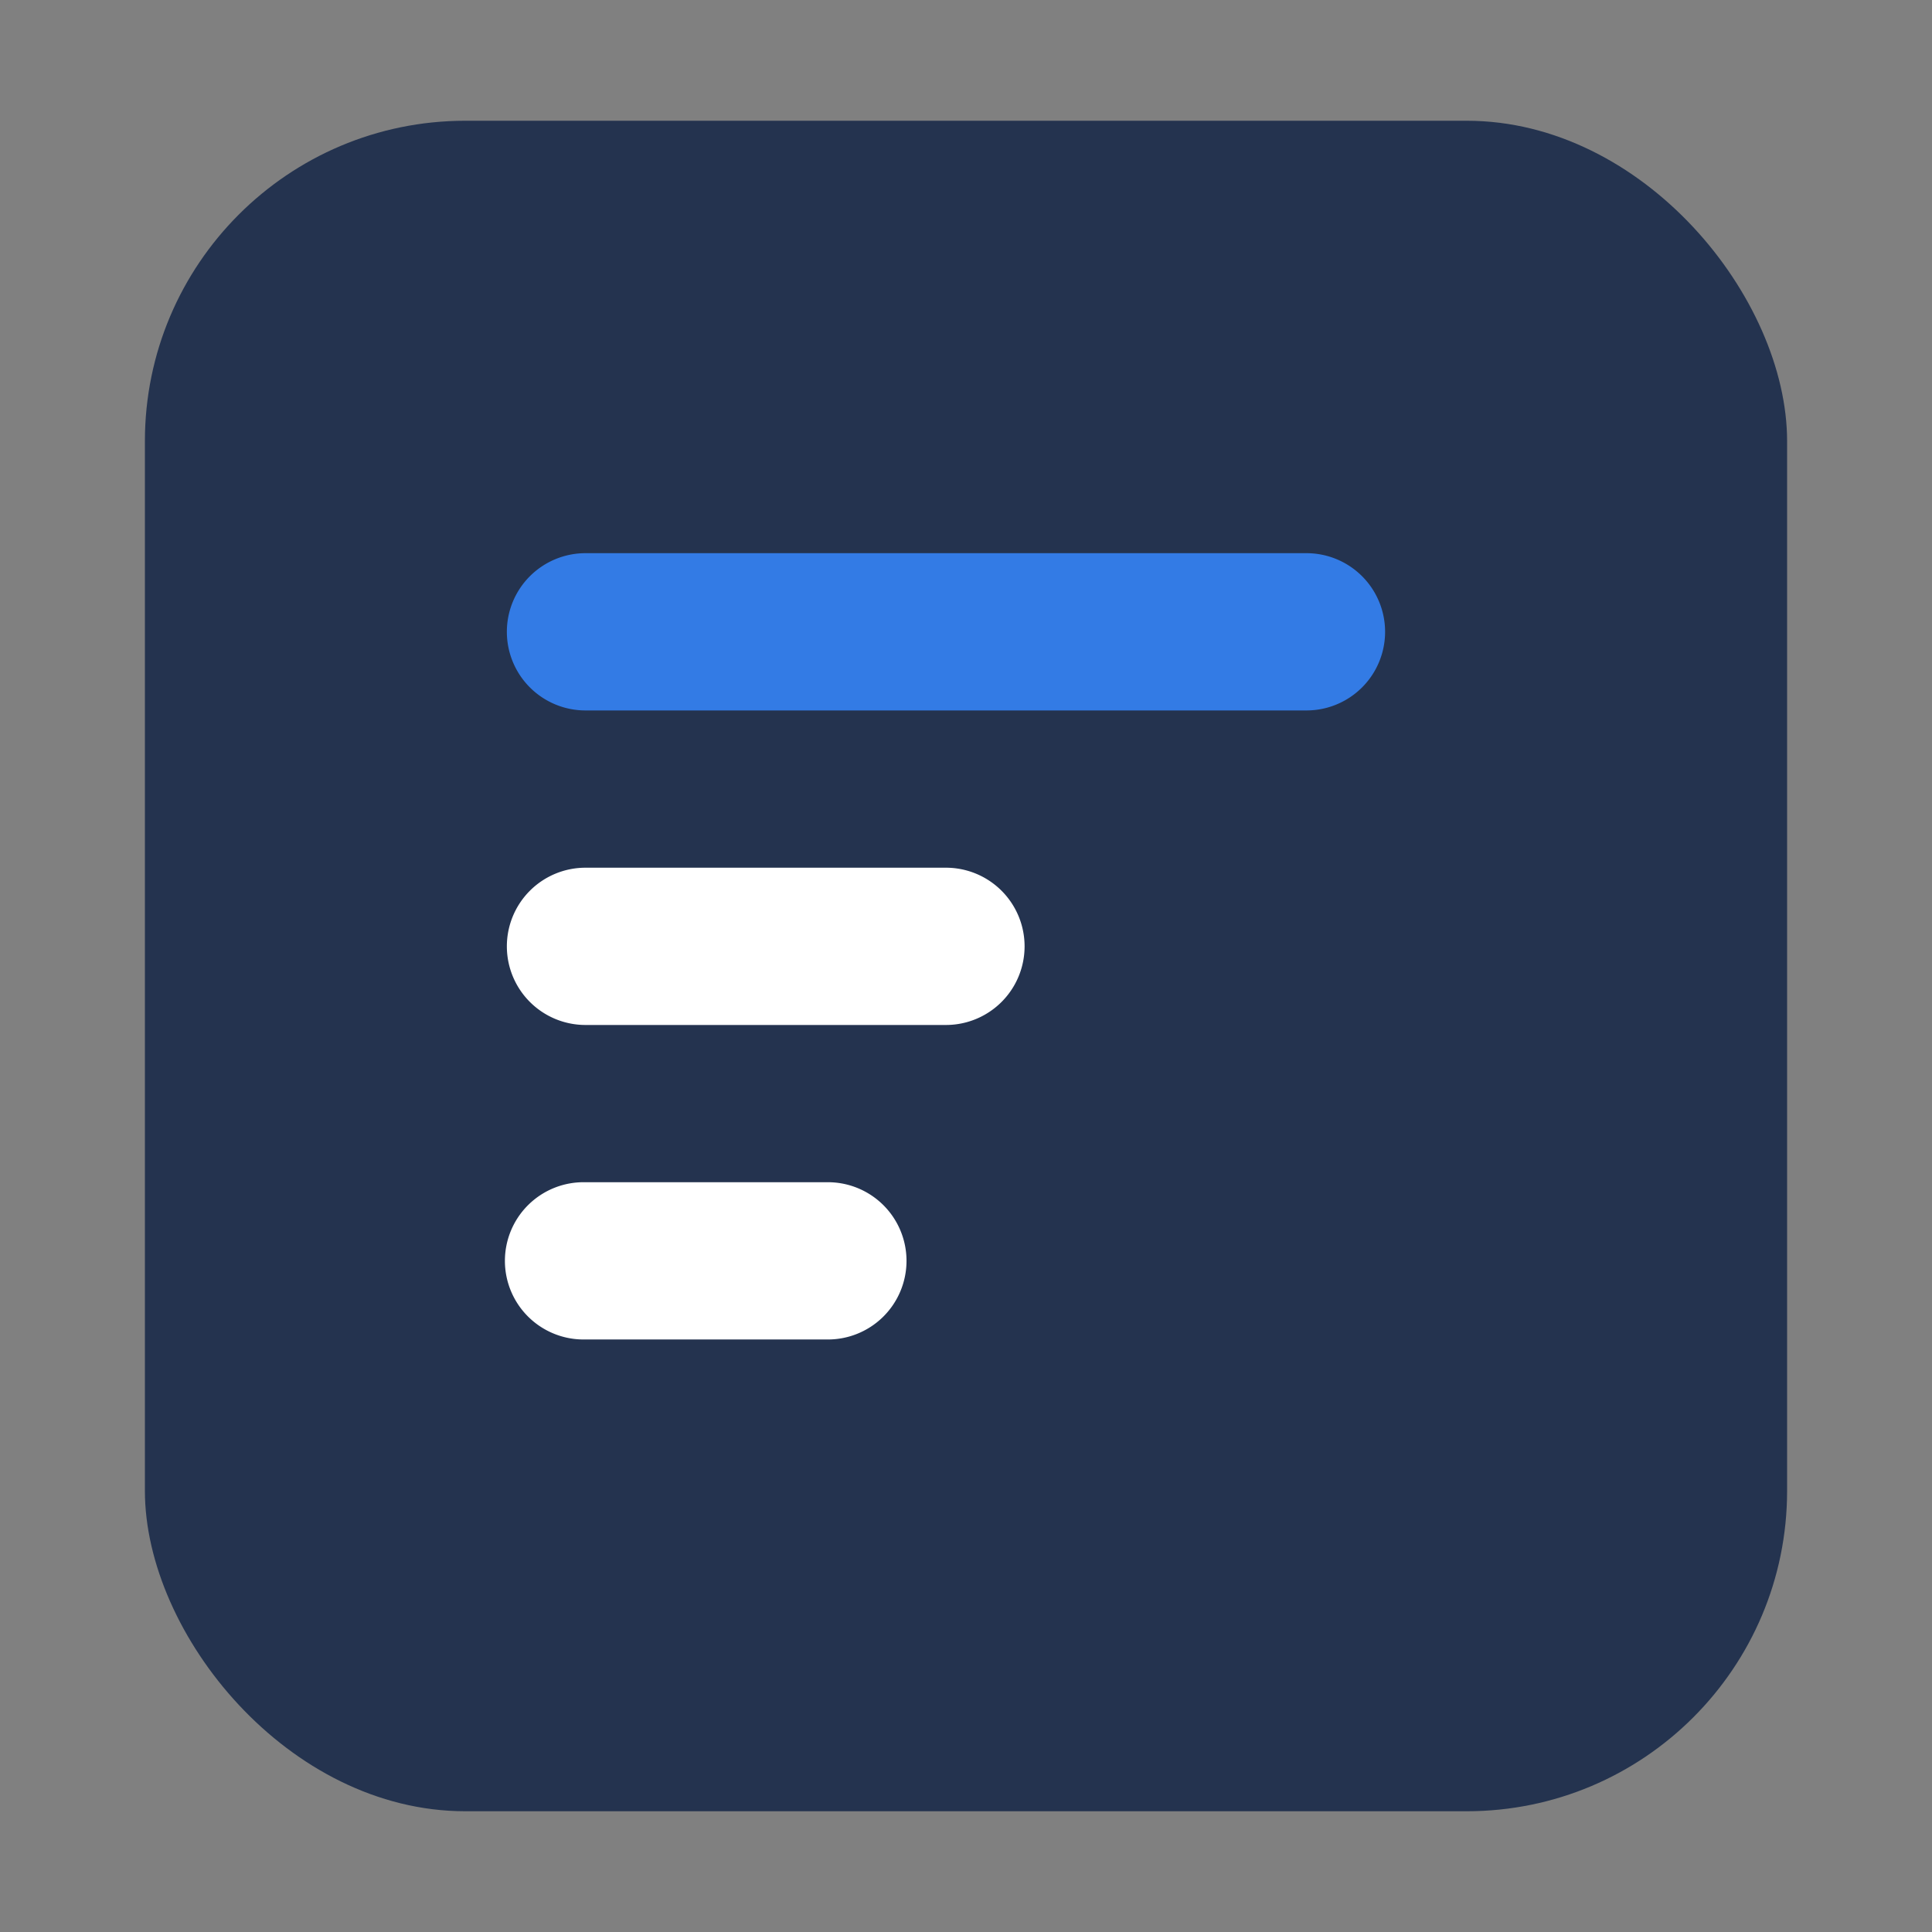 <svg id="rw_i_1" xmlns="http://www.w3.org/2000/svg" width="40" height="40" viewBox="0 0 40 40">
  <rect x="0" y="0" width="40" height="40" fill="#808080" stroke="none"/>
<defs>
    <style>
      .cls-1 {
        fill: #24334f;
      }

      .cls-2 {
        fill: #337be5;
      }

      .cls-2, .cls-3 {
        fill-rule: evenodd;
      }

      .cls-3 {
        fill: #fff;
      }
    </style>
  </defs>
  <rect id="_3" data-name="3" class="cls-1" x="3" y="2.5" width="34" height="35" rx="6.634" ry="6.634"/>
  <path id="_2" data-name="2" class="cls-2" d="M61.122,655.953H76.049a1.628,1.628,0,1,1,0,3.256H61.122A1.628,1.628,0,1,1,61.122,655.953Z" transform="translate(-49 -644.5)"/>
  <path id="_1" data-name="1" class="cls-3" d="M61.122,662.465h7.463a1.628,1.628,0,1,1,0,3.256H61.122A1.628,1.628,0,1,1,61.122,662.465Zm0,6.512H66.1a1.628,1.628,0,1,1,0,3.255H61.122A1.628,1.628,0,1,1,61.122,668.977Z" transform="translate(-49 -644.5)"/>
</svg>
